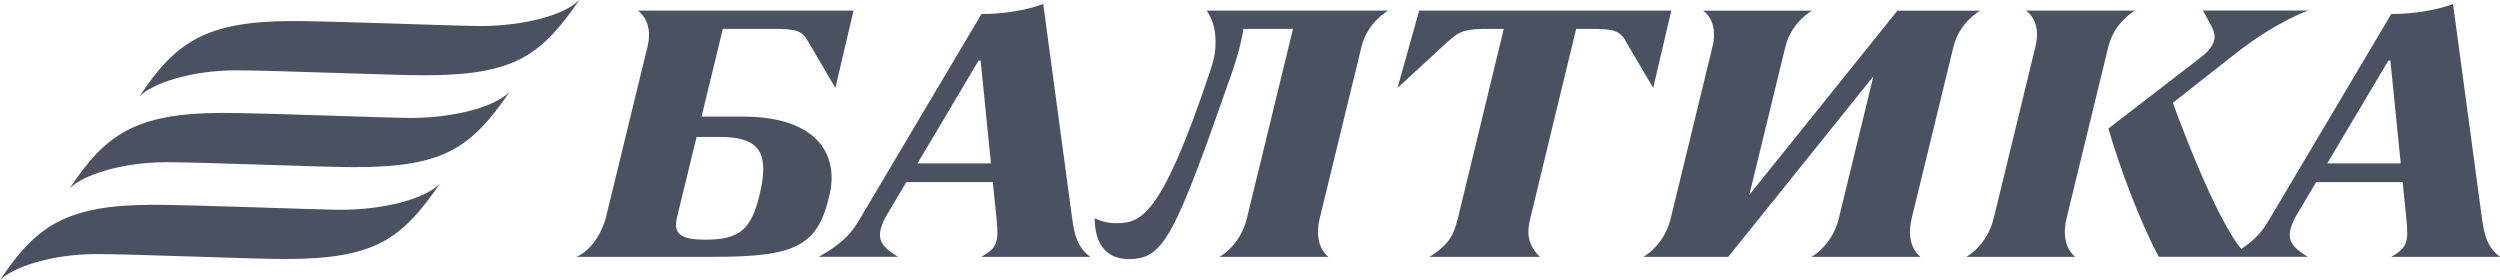 <?xml version="1.0" encoding="UTF-8"?>
<!DOCTYPE svg PUBLIC "-//W3C//DTD SVG 1.1//EN" "http://www.w3.org/Graphics/SVG/1.1/DTD/svg11.dtd">
<!-- Creator: CorelDRAW 2021 (64-Bit) -->
<svg xmlns="http://www.w3.org/2000/svg" xml:space="preserve" width="26.686mm" height="2.99mm" version="1.1" style="shape-rendering:geometricPrecision; text-rendering:geometricPrecision; image-rendering:optimizeQuality; fill-rule:evenodd; clip-rule:evenodd"
viewBox="0 0 839.82 94.08"
 xmlns:xlink="http://www.w3.org/1999/xlink"
 xmlns:xodm="http://www.corel.com/coreldraw/odm/2003">
 <defs>
  <style type="text/css">
   <![CDATA[
    .fil0 {fill:#4A5161;fill-rule:nonzero}
   ]]>
  </style>
 </defs>
 <g id="Слой_x0020_1">
  <g id="_2322388653936">
   <path class="fil0" d="M-0 94.08c4.33,-4.33 17.2,-8.74 32.42,-8.74 12.53,0 52.25,1.66 63.26,1.66 30.28,0 39.2,-6.6 52.08,-25.29 -5.3,5.31 -19.19,8.75 -33.36,8.75 -7.06,0 -49.79,-1.68 -62.97,-1.68 -29.46,0 -39.51,7.37 -51.43,25.3zm23.43 -30.86c4.33,-4.33 17.2,-8.74 32.42,-8.74 12.53,0 52.25,1.66 63.26,1.66 30.28,0 39.2,-6.6 52.08,-25.28 -5.31,5.3 -19.19,8.75 -33.36,8.75 -7.06,0 -49.79,-1.69 -62.97,-1.69 -29.46,0 -39.51,7.37 -51.43,25.3zm74.86 -56.16c13.18,0 55.91,1.68 62.97,1.68 14.17,0 28.06,-3.44 33.36,-8.75 -12.88,18.68 -21.8,25.29 -52.08,25.29 -11.01,0 -50.73,-1.66 -63.26,-1.66 -15.23,0 -28.09,4.41 -32.42,8.74 11.91,-17.93 21.97,-25.3 51.43,-25.3z"/>
   <path class="fil0" d="M555.36 29.53l-8.84 -15c-2.18,-4.3 -4.04,-4.84 -12.55,-4.84l-4.49 0 -15.42 63.69c-1.01,4.23 -1.34,8.38 3.21,12.89l-37.03 0c6.61,-4.2 8.1,-7.37 9.49,-12.89l15.43 -63.69 -4.33 0c-8.52,0 -10.42,0.48 -14.87,4.65l-16.5 15.19 7.28 -25.97 84.7 0 -6.09 25.97zm86.83 43.85c-2.3,9.42 2.94,12.89 2.94,12.89l-36.6 0c0,0 6.91,-3.66 9.18,-12.89l11.6 -47.73 -48.75 60.63 -28.5 0c0,0 6.91,-3.66 9.18,-12.89l14.06 -57.84c2.12,-8.72 -3.17,-11.98 -3.17,-11.98l36.6 0c0,0 -6.94,3.76 -8.98,12.16l-12.1 49.72 49.75 -61.88 27.8 0c0,0 -6.94,3.76 -8.98,12.16l-14.04 57.66zm52.02 0c-2.29,9.42 2.94,12.89 2.94,12.89l-36.6 0c0,0 6.91,-3.66 9.18,-12.89l14.06 -57.84c2.12,-8.72 -3.17,-11.98 -3.17,-11.98l36.6 0c0,0 -6.94,3.76 -8.98,12.16l-14.04 57.66zm-466.72 -0.63l6.52 -26.76 7.61 0c12.7,0 16.86,4.43 13.85,18.1 -2.89,13.15 -6.94,16.41 -18.54,16.41 -9.09,0 -10.75,-2.39 -9.43,-7.76zm-9.86 -57.55l-14.17 58.18c-3.1,10.48 -9.8,12.89 -9.8,12.89l46.05 0c27.73,0 35.18,-3.58 39.06,-21.3 2.85,-13.01 -4.22,-25.8 -29.16,-25.8l-13.95 0 7.18 -29.49 16.41 0c8.79,0 10.1,0.67 12.28,4.34 1.72,2.89 9.1,15.51 9.1,15.51l6.09 -25.97 -72.43 0c0,0 5.21,3.36 3.33,11.64zm187.77 -11.64l60.94 0c0,0 -6.94,3.76 -8.98,12.16l-14.04 57.66c-2.29,9.42 2.94,12.89 2.94,12.89l-36.59 0c0,0 6.91,-3.66 9.18,-12.89l15.5 -63.69 -16.66 0c-0.18,1.58 -1.1,6.82 -3.96,15.01 -19.25,55.07 -22.8,62.32 -34.54,62.32 -8.82,0 -11.45,-6.75 -11.45,-13.73 1.52,0.74 3.9,1.67 6.99,1.67 8.38,0 15.12,-1.5 31.51,-50.23 1.63,-4.84 2.11,-7.16 2.09,-10.83 -0.03,-3.65 -0.72,-6.99 -2.93,-10.33zm376.39 51.32l20.52 -34.54 0.69 0 3.47 34.54 -24.68 0zm-6.49 31.39c-6.39,-3.78 -7.58,-6.54 -4.42,-13.01l7.18 -12.09 29.06 0 1.28 12.69c0.74,7.59 0.14,9.39 -5.11,12.41l36.54 0c-4.29,-3.25 -5.24,-7.02 -6.1,-13.11l-9.69 -71.81c-5.8,2.13 -13.45,3.35 -20.75,3.35l-41.24 69.47c-1.62,2.68 -3.57,5.72 -9.15,9.48 -4.49,-5.55 -11.99,-19.31 -22.98,-49.13l21.28 -16.71c13.4,-10.52 24.16,-14.27 24.16,-14.27l-35.34 0c3.61,6.34 3.9,7.24 3.9,8.89 0,1.52 -0.76,3.89 -4.66,6.87l-30.99 23.87c3.52,12.32 10.5,31.16 16.93,43.09l50.09 0zm-467.09 -31.39l20.52 -34.54 0.69 0 3.47 34.54 -24.68 0zm21.49 31.39l36.54 0c-4.29,-3.25 -5.24,-7.02 -6.1,-13.11l-9.69 -71.81c-5.79,2.13 -13.45,3.35 -20.75,3.35l-41.24 69.47c-1.99,3.28 -4.44,7.08 -13.42,12.09l26.66 0c-6.39,-3.78 -7.58,-6.54 -4.42,-13.01l7.18 -12.09 29.06 0 1.28 12.69c0.74,7.59 0.14,9.39 -5.11,12.41z"/>
  </g>
 </g>
</svg>
